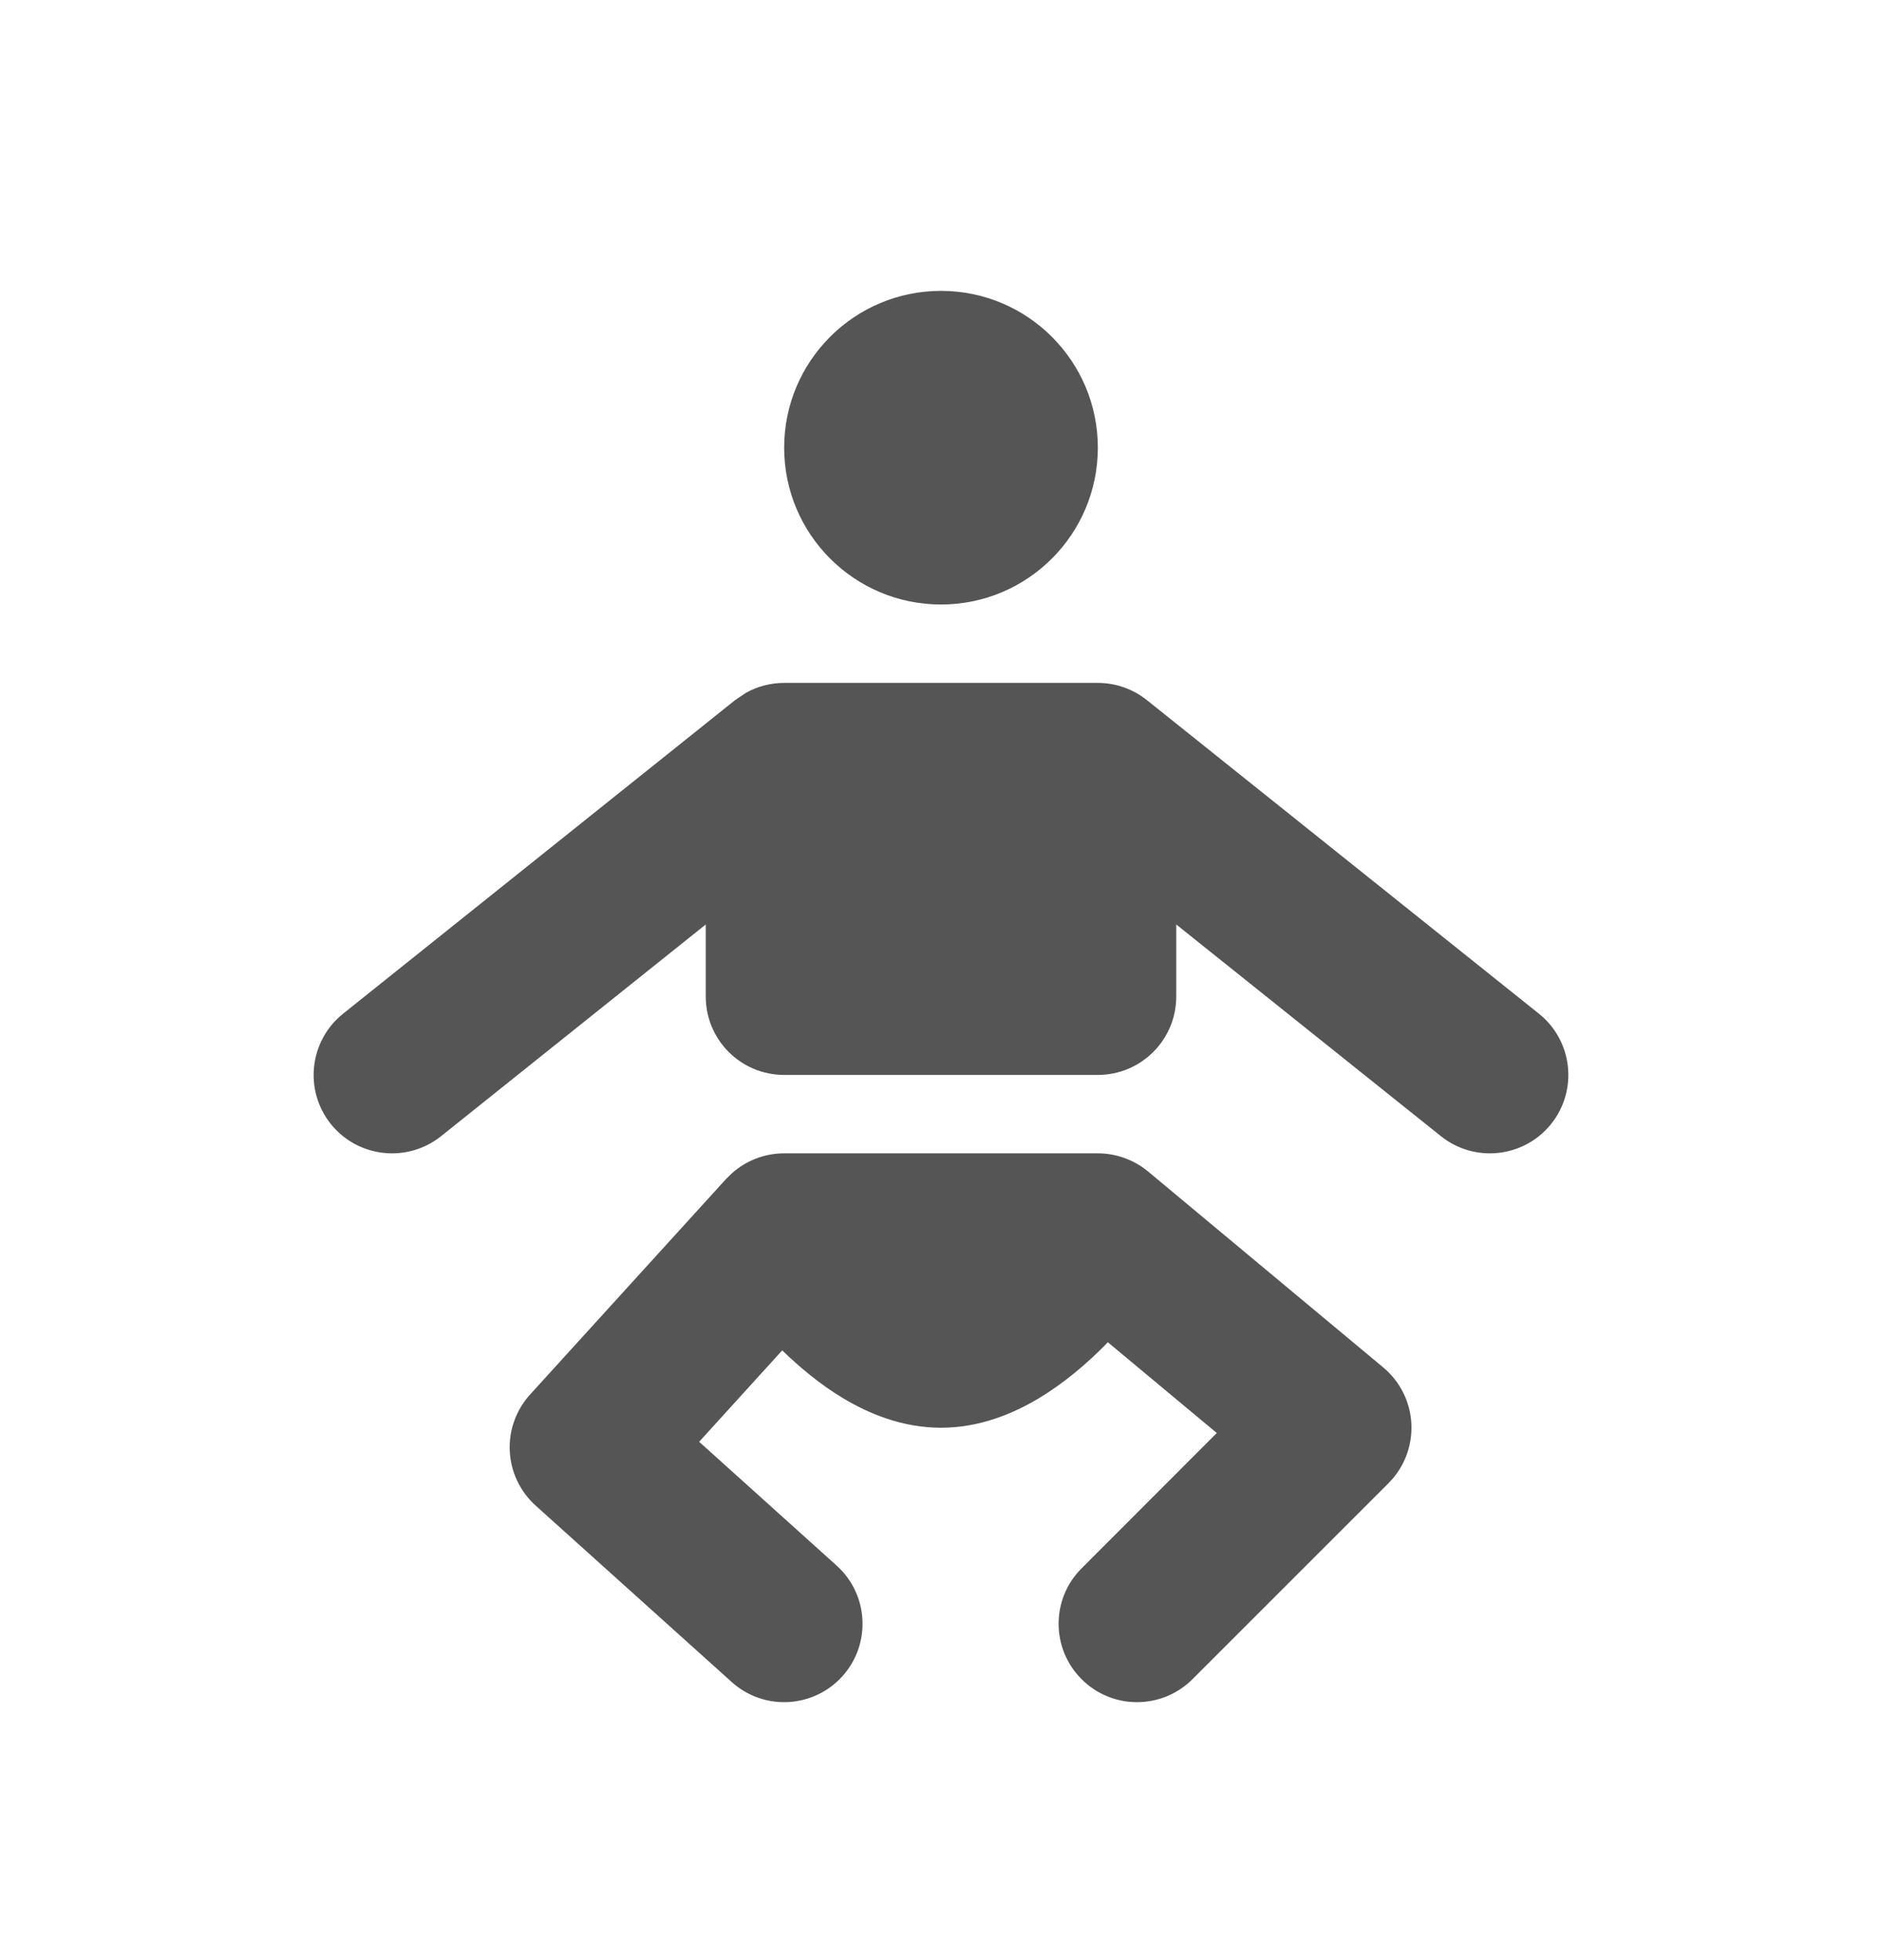 <svg width="24" height="25" viewBox="0 0 24 25" fill="none" xmlns="http://www.w3.org/2000/svg">
<path d="M14 14.71C14.233 14.71 14.46 14.792 14.64 14.941L17.64 17.441C17.856 17.621 17.986 17.884 17.999 18.165C18.011 18.446 17.905 18.718 17.707 18.917L15.207 21.417C14.816 21.807 14.183 21.808 13.793 21.417C13.402 21.026 13.402 20.393 13.793 20.003L15.517 18.277L14.127 17.119C14.112 17.135 14.097 17.151 14.082 17.167C13.86 17.389 13.577 17.636 13.249 17.833C12.926 18.027 12.495 18.21 12 18.21C11.504 18.21 11.073 18.027 10.751 17.833C10.45 17.653 10.188 17.429 9.975 17.223L8.916 18.389L10.668 19.967C11.079 20.336 11.112 20.968 10.743 21.379C10.373 21.789 9.741 21.823 9.331 21.453L6.831 19.203C6.633 19.025 6.514 18.775 6.501 18.51C6.487 18.244 6.581 17.984 6.759 17.787L9.259 15.037L9.335 14.963C9.517 14.801 9.753 14.71 10 14.71H14Z" fill="#555555"/>
<path d="M14 8.71C14.227 8.71 14.447 8.787 14.625 8.929L19.625 12.929C20.056 13.274 20.126 13.904 19.781 14.335C19.436 14.766 18.806 14.836 18.375 14.491L15 11.791V12.71C15 13.262 14.552 13.71 14 13.71H10C9.447 13.71 9 13.262 9 12.71V11.791L5.625 14.491C5.193 14.836 4.563 14.766 4.218 14.335C3.874 13.904 3.944 13.274 4.375 12.929L9.375 8.929L9.515 8.835C9.663 8.753 9.829 8.71 10 8.71H14Z" fill="#555555"/>
<path d="M12 3.71C13.104 3.71 14 4.605 14 5.71C14 6.815 13.104 7.71 12 7.71C10.895 7.71 10 6.814 10 5.71C10 4.606 10.895 3.71 12 3.71Z" fill="#555555"/>
</svg>
